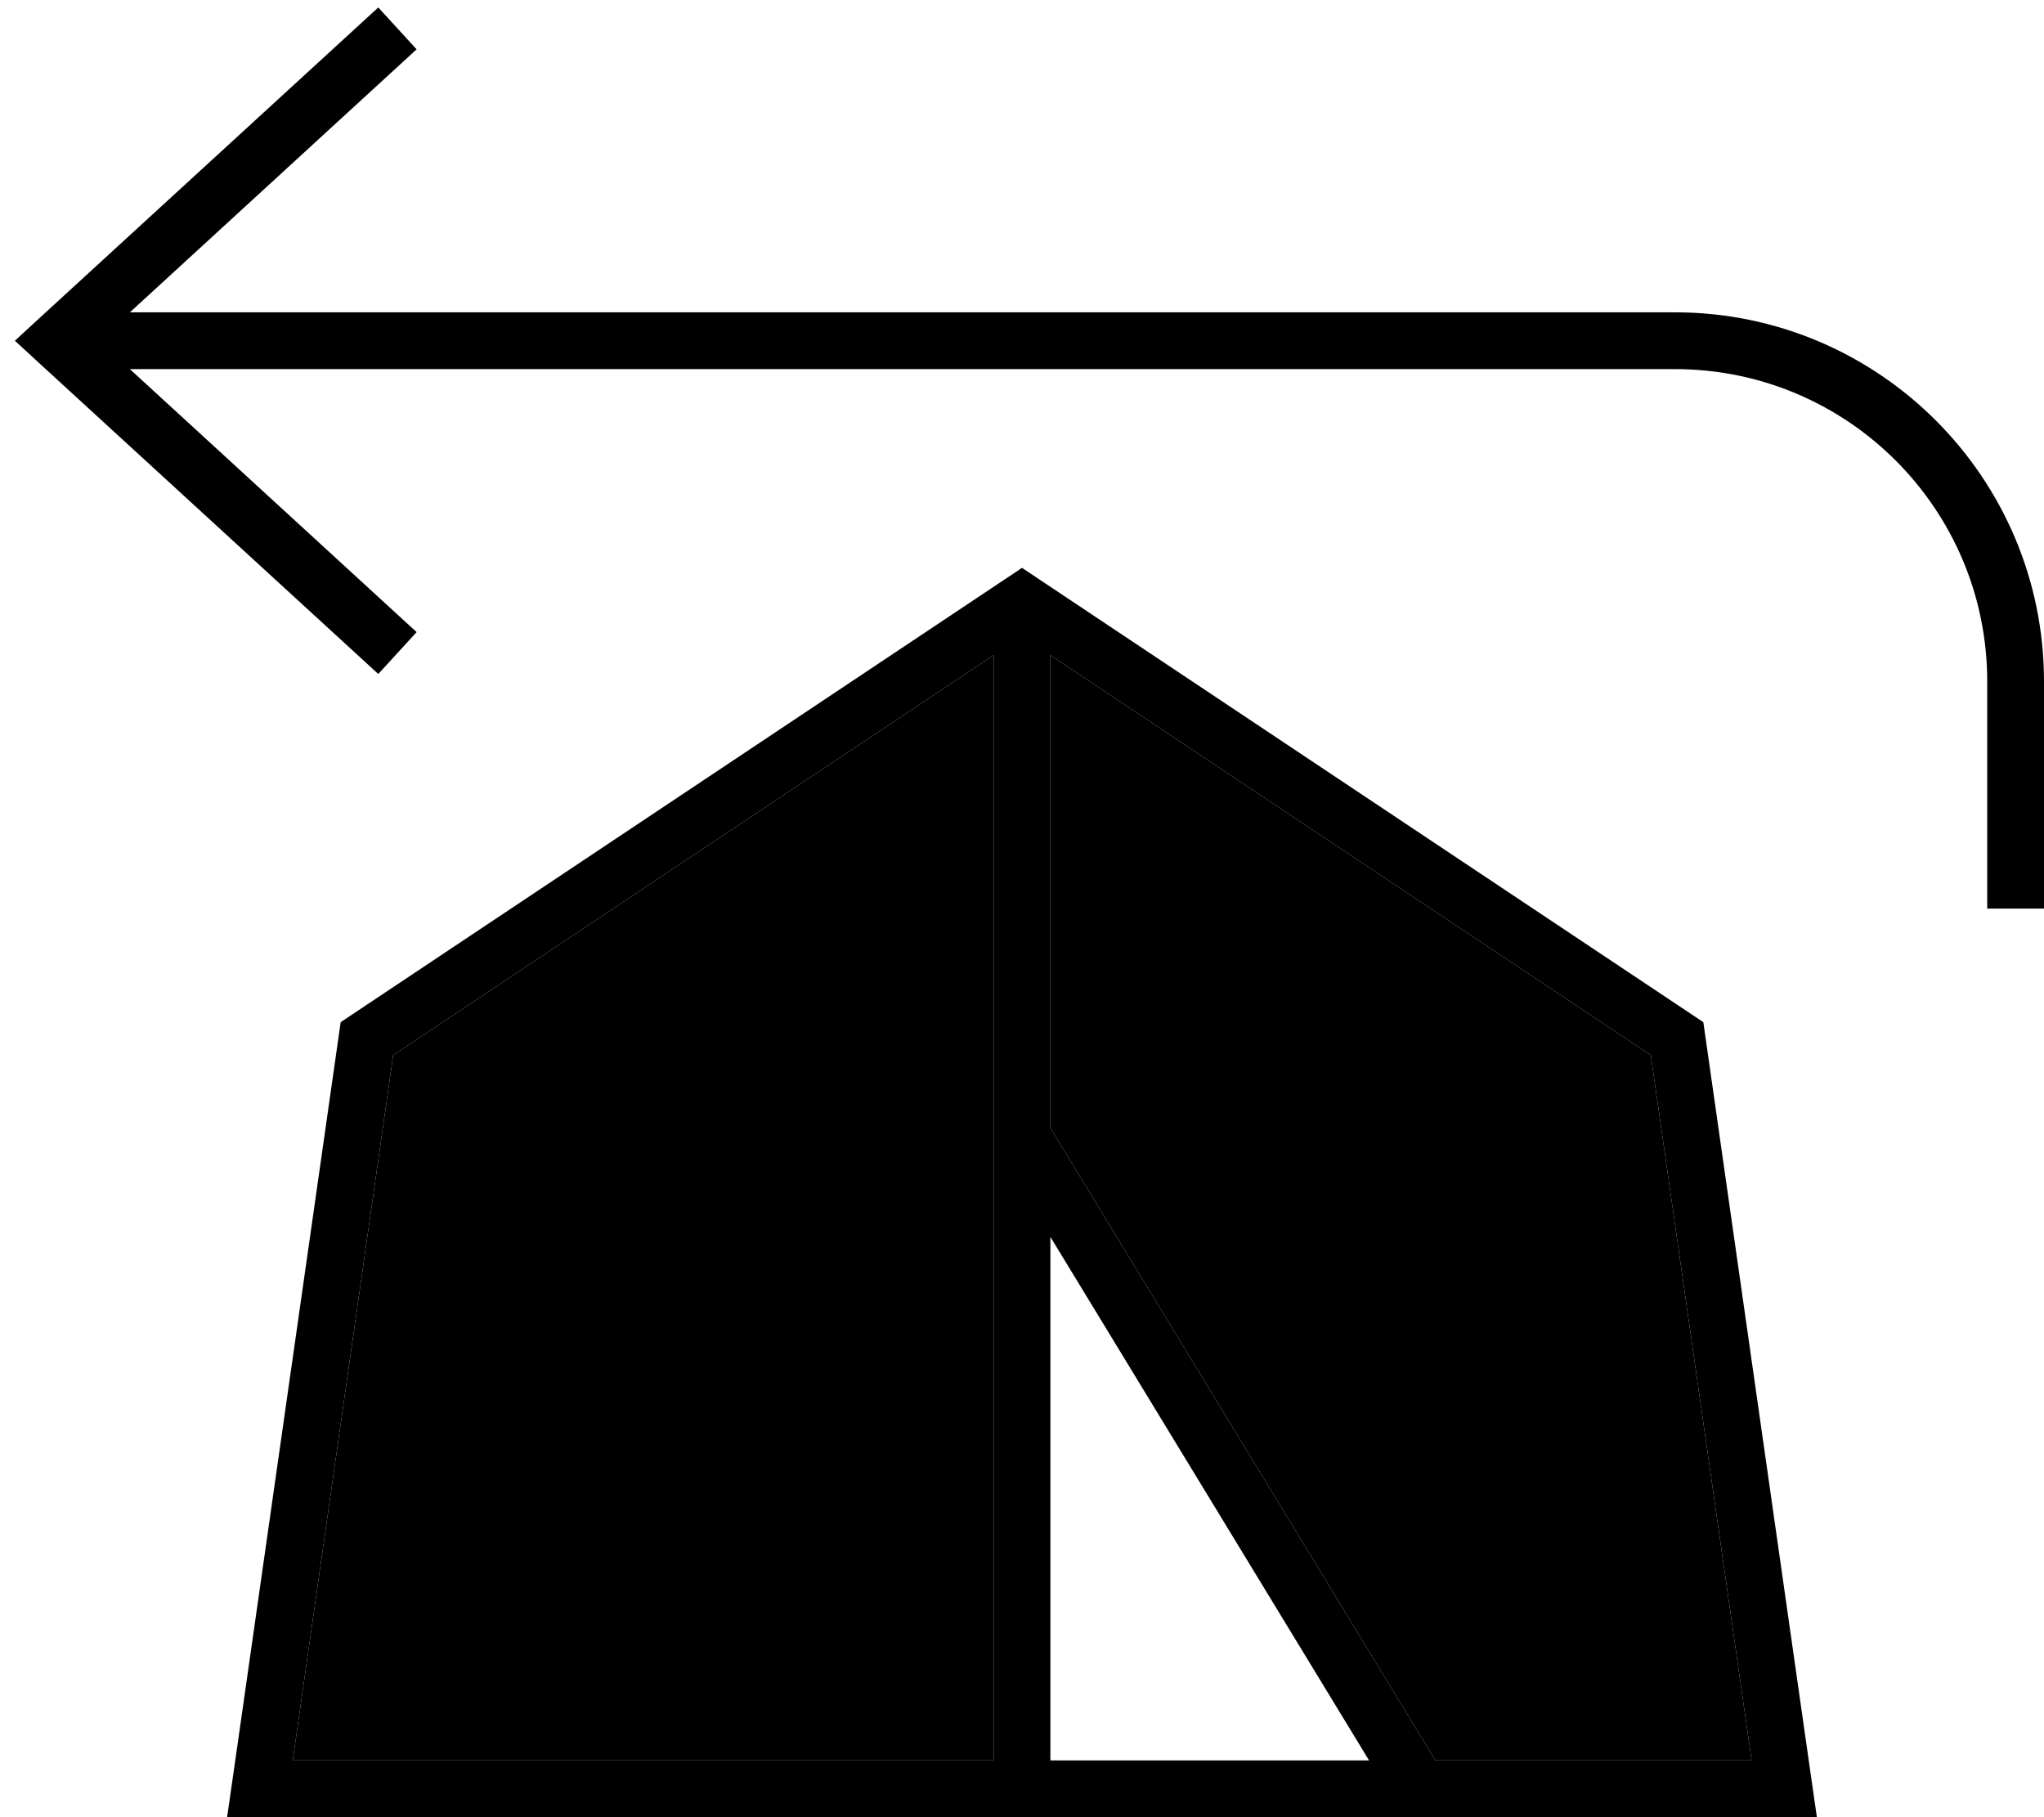 <svg xmlns="http://www.w3.org/2000/svg" viewBox="0 0 576 512"><path class="pr-icon-duotone-secondary" d="M82.5 496L280 496l0-311.4L110.8 297.3 82.5 496zM296 184.6l0 133.2L404.5 496l89.1 0L465.2 297.3 296 184.6z"/><path class="pr-icon-duotone-primary" d="M106.6 2.1l10.8 11.8L36.6 88 472 88c57.4 0 104 46.6 104 104l0 56 0 8-16 0 0-8 0-56c0-48.6-39.4-88-88-88L36.6 104l80.8 74.1-10.8 11.8-96-88L4.2 96l6.4-5.9 96-88zM80.2 512L64 512l2.3-16L96 288 288 160 480 288l29.7 208 2.3 16-16.2 0L80.2 512zm305.6-16L296 348.5 296 496l89.8 0zM280 184.6L110.8 297.3 82.5 496 280 496l0-311.4zM465.2 297.3L296 184.6l0 133.2L404.5 496l89.1 0L465.2 297.3z"/></svg>